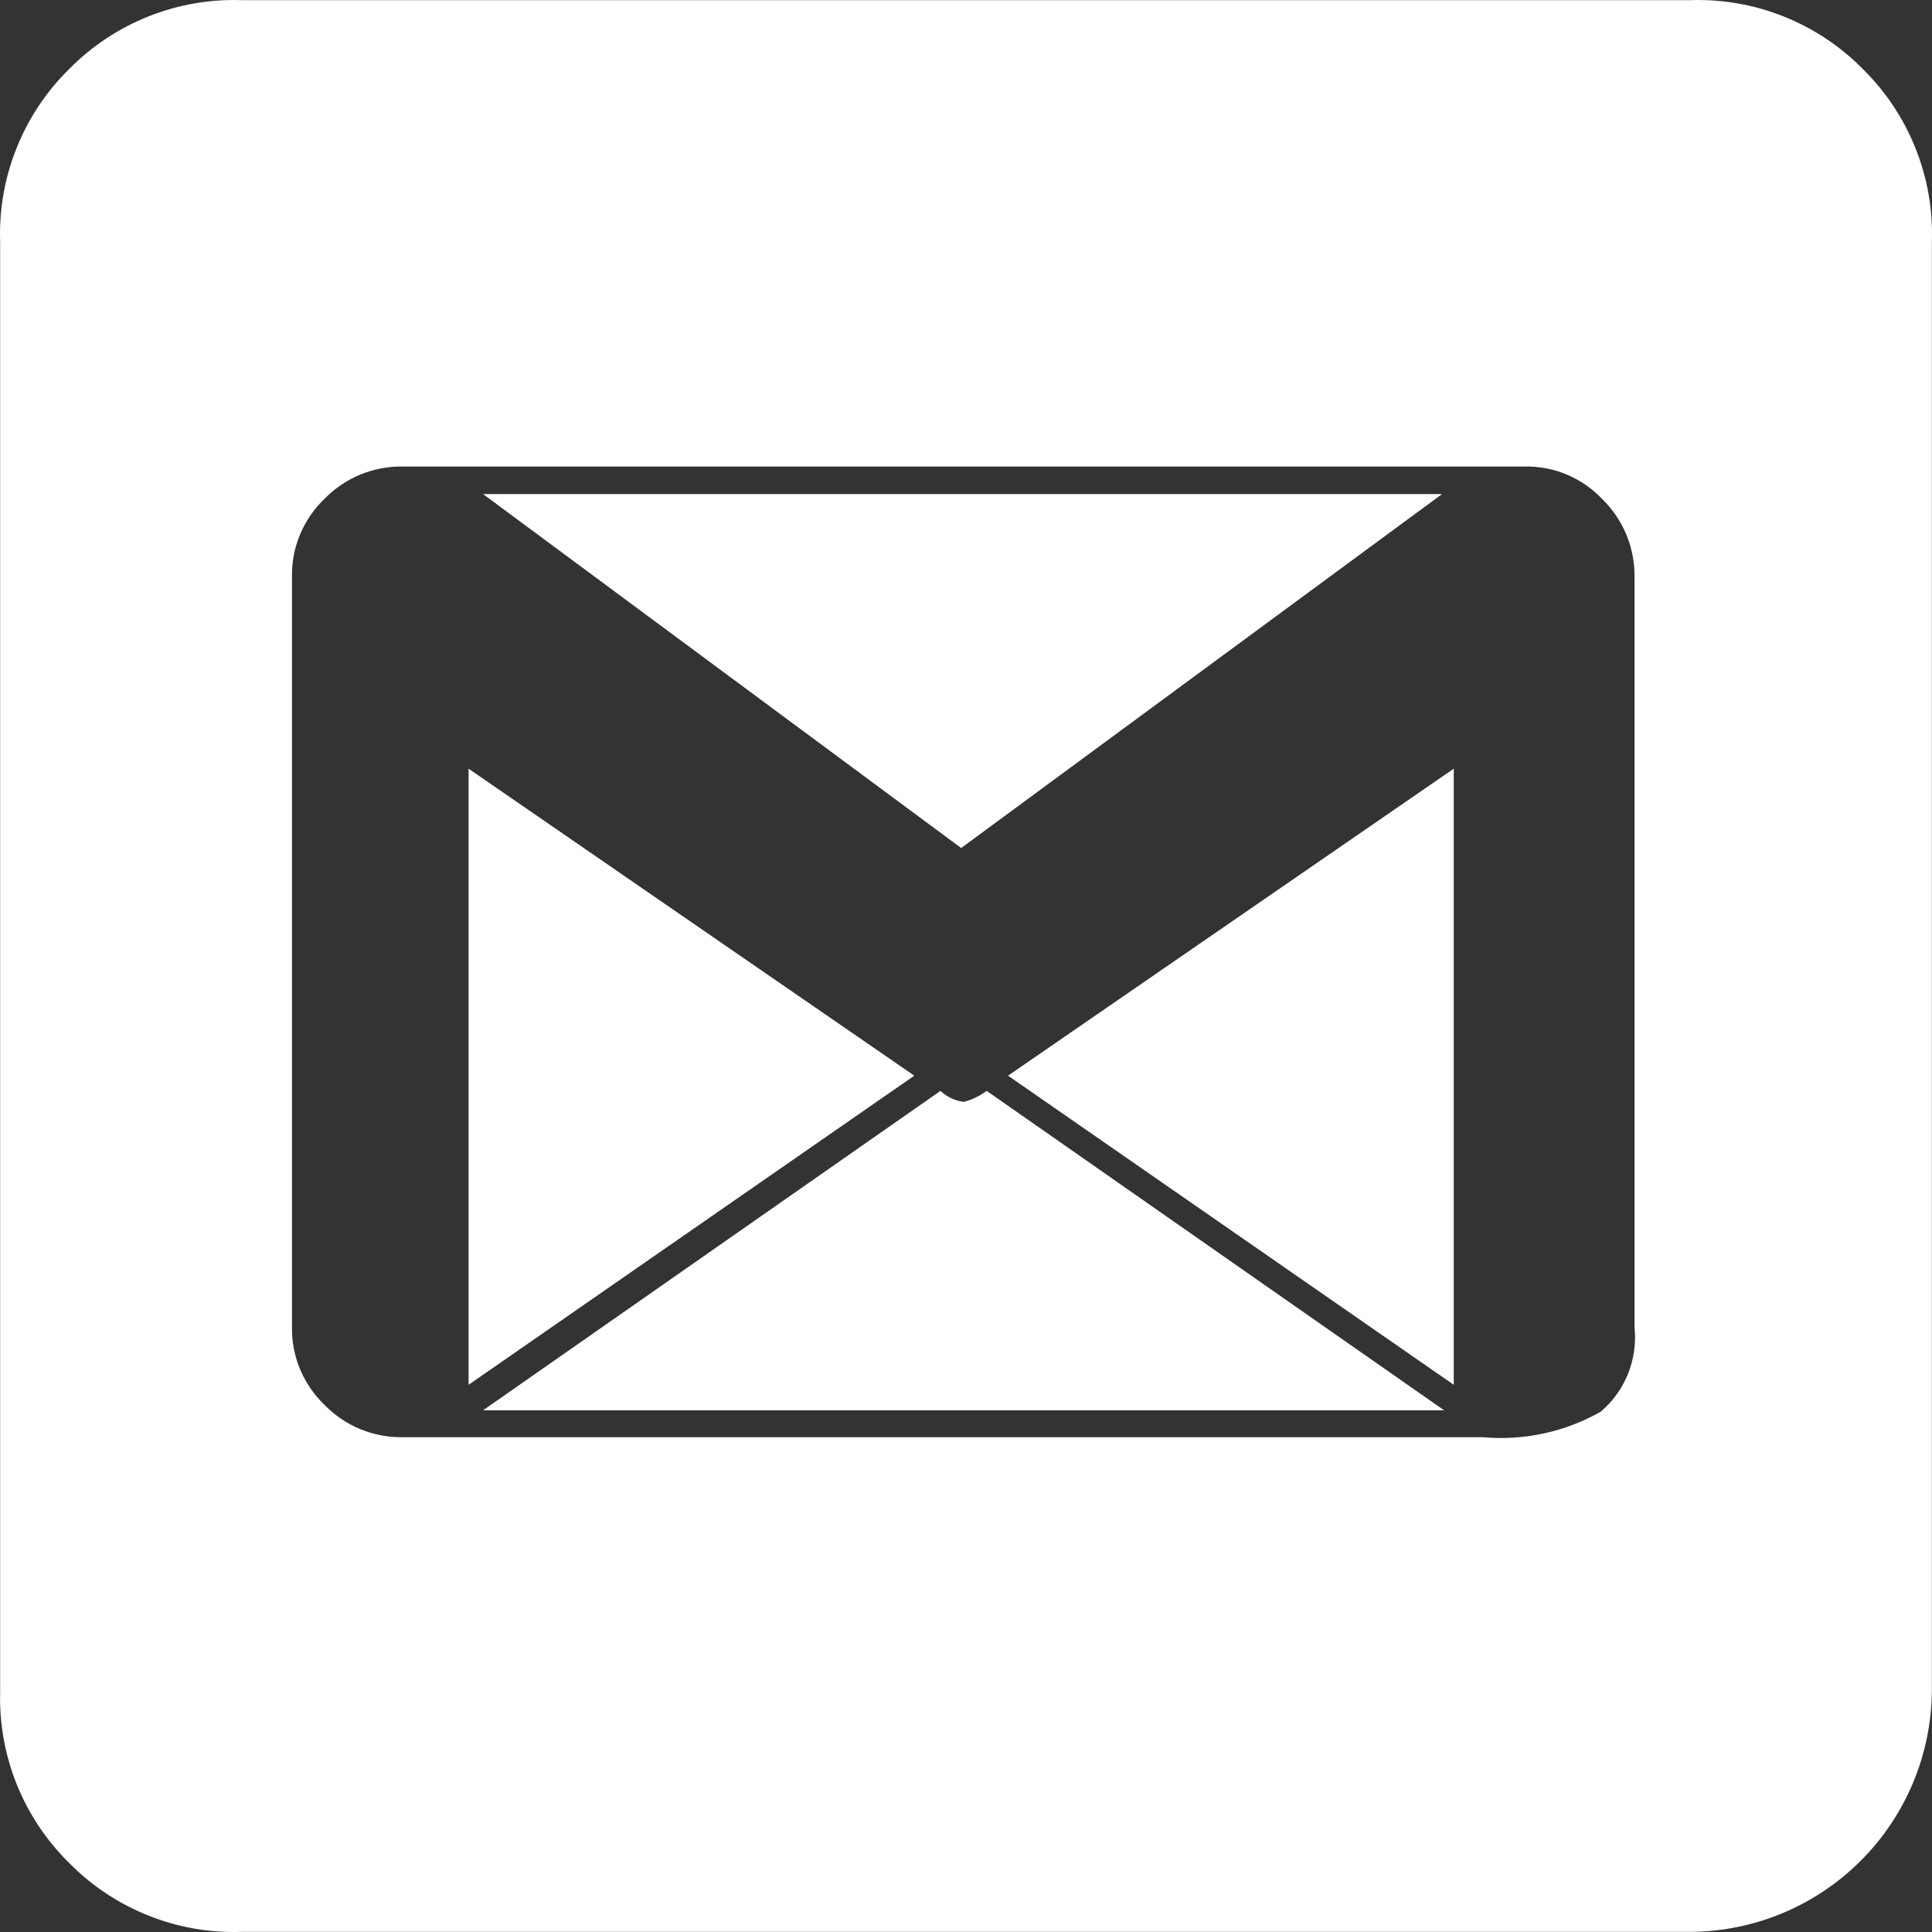 <svg width="30" height="30" viewBox="0 0 30 30" fill="none" xmlns="http://www.w3.org/2000/svg">
<rect x="0" y="0" width="30" height="30" fill="#333333" stroke="none"/>
<path d="M26.238 29.998H3.751C3.255 30.015 2.761 29.928 2.3 29.743C1.839 29.559 1.421 29.281 1.073 28.927C0.722 28.581 0.445 28.167 0.261 27.71C0.077 27.253 -0.011 26.763 0.002 26.27V3.751C-0.014 3.255 0.072 2.761 0.257 2.3C0.441 1.839 0.719 1.421 1.073 1.073C1.421 0.719 1.839 0.441 2.3 0.257C2.761 0.072 3.255 -0.014 3.751 0.002H26.248C26.745 -0.014 27.239 0.072 27.7 0.257C28.161 0.441 28.579 0.719 28.927 1.073C29.281 1.421 29.559 1.839 29.743 2.3C29.928 2.761 30.015 3.255 29.998 3.751V26.248C29.992 27.243 29.594 28.195 28.89 28.897C28.186 29.6 27.232 29.995 26.238 29.998ZM23.024 22.317C23.661 22.374 24.3 22.236 24.856 21.921C25.043 21.762 25.189 21.56 25.28 21.332C25.371 21.104 25.406 20.858 25.381 20.614V8.958C25.383 8.733 25.34 8.509 25.254 8.301C25.167 8.093 25.039 7.904 24.877 7.747C24.722 7.584 24.534 7.454 24.325 7.367C24.117 7.281 23.892 7.239 23.667 7.244H6.248C6.022 7.241 5.799 7.285 5.59 7.371C5.382 7.458 5.194 7.586 5.037 7.747C4.876 7.902 4.748 8.089 4.661 8.295C4.574 8.502 4.531 8.723 4.534 8.947V20.614C4.531 20.837 4.574 21.059 4.661 21.266C4.748 21.472 4.876 21.658 5.037 21.813C5.194 21.975 5.382 22.103 5.59 22.19C5.799 22.276 6.022 22.32 6.248 22.317H23.024ZM7.276 21.503V11.936L14.197 16.703L7.276 21.503ZM22.424 21.899H7.501L14.604 16.939C14.704 17.034 14.831 17.094 14.968 17.11C15.095 17.076 15.215 17.017 15.321 16.939L22.424 21.899ZM14.925 13.168L7.501 7.672H22.392L14.925 13.168ZM22.574 21.503L15.653 16.703L22.574 11.936V21.503Z" fill="white"/>
</svg>
